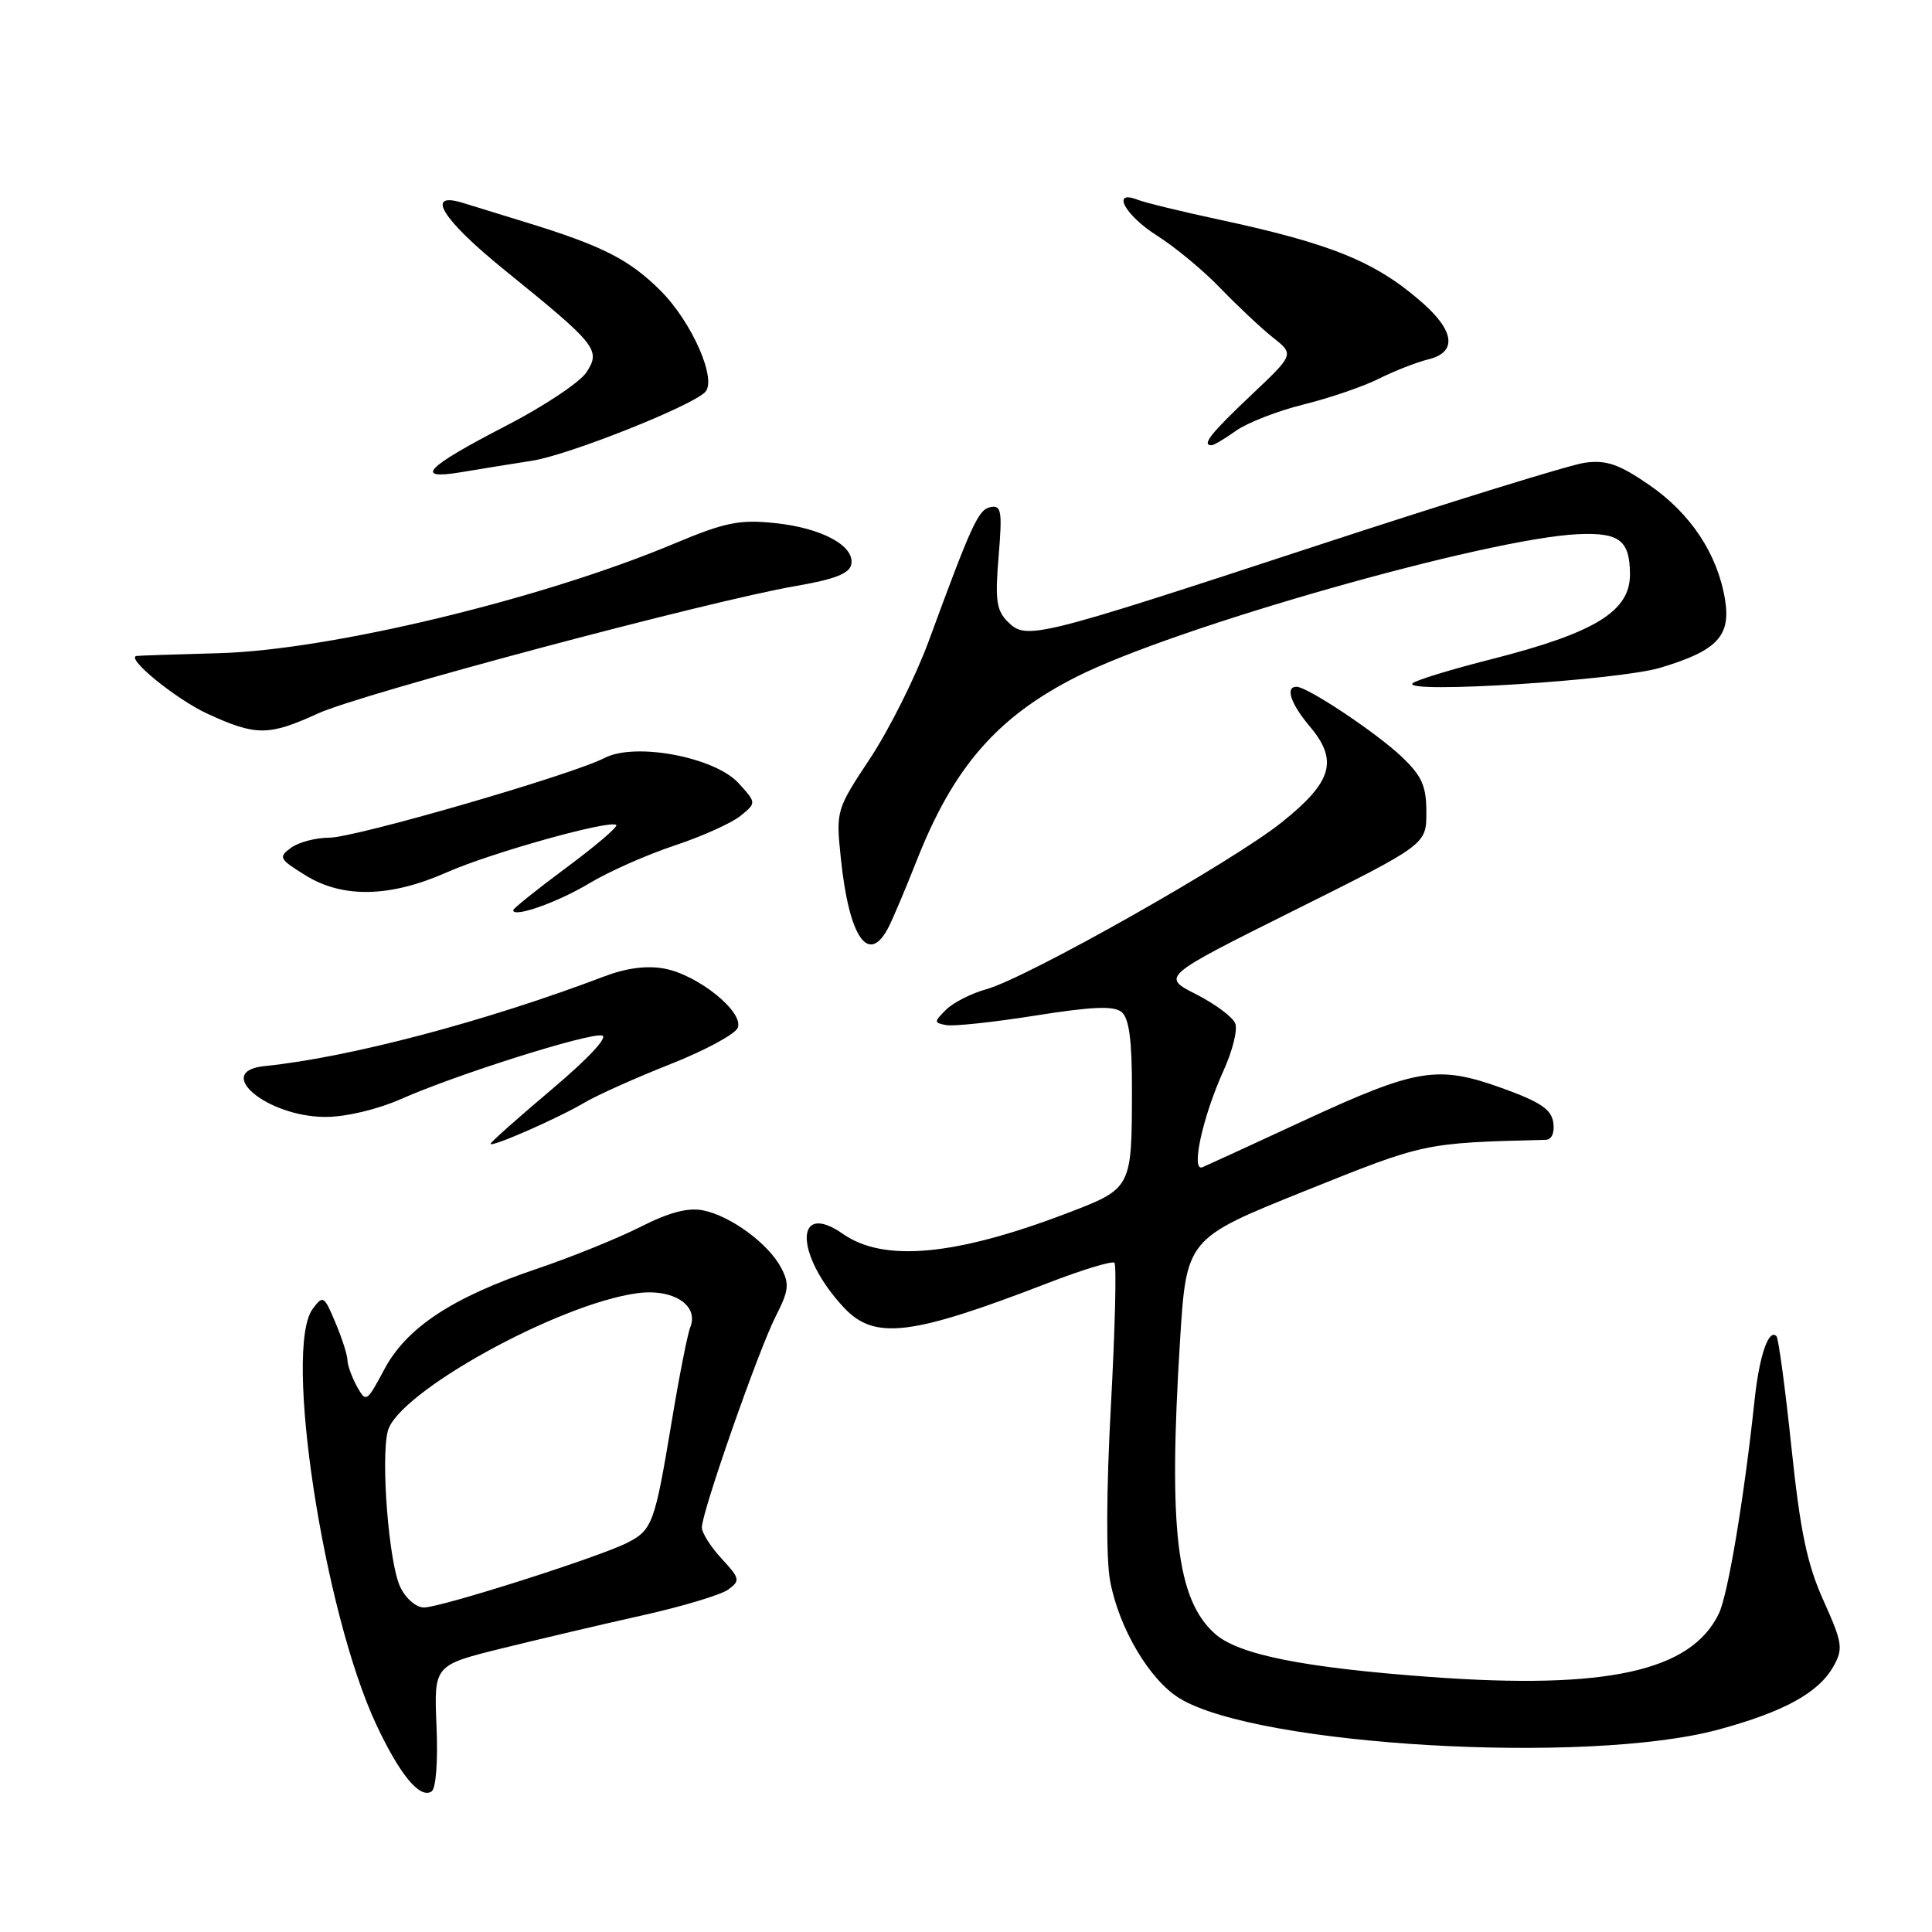 <?xml version="1.0" encoding="UTF-8" standalone="no"?>
<!DOCTYPE svg PUBLIC "-//W3C//DTD SVG 1.1//EN" "http://www.w3.org/Graphics/SVG/1.1/DTD/svg11.dtd" >
<svg xmlns="http://www.w3.org/2000/svg" xmlns:xlink="http://www.w3.org/1999/xlink" version="1.1" viewBox="0 0 256 256">
 <g >
 <path fill="currentColor"
d=" M 57.84 228.71 C 57.50 220.65 57.50 220.65 66.50 218.42 C 71.45 217.20 79.84 215.22 85.14 214.04 C 90.43 212.86 95.55 211.32 96.50 210.62 C 98.11 209.45 98.05 209.16 95.62 206.53 C 94.18 204.98 93.00 203.11 93.00 202.39 C 93.00 200.35 100.51 178.88 102.78 174.43 C 104.53 171.00 104.63 170.13 103.50 167.98 C 101.82 164.79 96.82 161.11 93.16 160.38 C 91.17 159.98 88.67 160.64 84.90 162.55 C 81.93 164.06 75.73 166.57 71.12 168.13 C 59.92 171.91 53.84 175.93 50.90 181.49 C 48.60 185.81 48.50 185.87 47.30 183.72 C 46.63 182.50 46.05 180.92 46.04 180.22 C 46.02 179.51 45.30 177.26 44.43 175.22 C 42.94 171.67 42.80 171.59 41.43 173.44 C 37.54 178.70 42.88 213.61 49.86 228.52 C 52.96 235.13 55.61 238.36 57.17 237.39 C 57.77 237.02 58.04 233.45 57.84 228.71 Z  M 227.73 229.17 C 236.39 226.82 240.97 224.30 242.93 220.82 C 244.26 218.45 244.15 217.72 241.62 212.08 C 239.44 207.24 238.54 202.91 237.37 191.74 C 236.55 183.93 235.66 177.32 235.39 177.05 C 234.36 176.02 233.13 179.59 232.50 185.43 C 231.11 198.48 228.97 211.29 227.76 213.80 C 224.09 221.45 212.91 223.91 189.59 222.21 C 172.64 220.97 164.02 219.24 160.94 216.44 C 155.91 211.89 154.81 202.68 156.35 177.81 C 157.20 164.12 157.20 164.12 172.85 157.83 C 188.89 151.39 188.59 151.45 204.82 151.03 C 205.61 151.01 206.01 150.10 205.82 148.75 C 205.57 146.99 204.10 146.01 199.00 144.17 C 190.47 141.11 187.75 141.56 172.78 148.48 C 166.03 151.61 159.98 154.39 159.34 154.66 C 157.74 155.33 159.36 147.95 162.14 141.83 C 163.31 139.25 164.01 136.46 163.68 135.62 C 163.36 134.78 161.03 133.04 158.50 131.75 C 153.89 129.41 153.89 129.41 171.45 120.65 C 189.00 111.90 189.00 111.90 189.00 107.64 C 189.00 104.15 188.42 102.84 185.75 100.29 C 182.41 97.11 173.24 91.00 171.80 91.00 C 170.27 91.00 171.01 93.23 173.55 96.25 C 177.37 100.78 176.54 103.60 169.84 108.96 C 163.29 114.21 136.04 129.60 130.69 131.08 C 128.70 131.63 126.30 132.85 125.36 133.79 C 123.74 135.40 123.74 135.52 125.37 135.83 C 126.32 136.02 131.63 135.45 137.18 134.57 C 144.75 133.37 147.60 133.25 148.63 134.11 C 149.61 134.92 150.00 137.85 149.99 144.37 C 149.97 157.57 150.02 157.47 141.14 160.85 C 126.53 166.40 117.07 167.26 111.71 163.51 C 105.24 158.98 105.31 166.28 111.81 173.25 C 115.87 177.60 120.69 177.02 138.82 170.02 C 143.39 168.25 147.37 167.04 147.67 167.33 C 147.96 167.62 147.75 176.15 147.20 186.27 C 146.59 197.44 146.55 206.58 147.10 209.50 C 148.27 215.77 152.34 222.63 156.32 225.05 C 166.68 231.35 210.40 233.88 227.73 229.17 Z  M 77.49 146.08 C 79.15 145.10 84.25 142.81 88.84 141.00 C 93.42 139.19 97.44 137.02 97.76 136.18 C 98.57 134.08 92.51 129.19 88.06 128.35 C 85.71 127.91 83.00 128.26 80.01 129.40 C 64.35 135.35 46.24 140.13 35.08 141.26 C 28.17 141.95 35.38 147.99 43.13 148.00 C 45.83 148.00 49.99 147.01 53.13 145.63 C 60.49 142.37 77.97 136.85 79.77 137.21 C 80.64 137.38 77.93 140.28 73.12 144.34 C 68.65 148.11 65.00 151.36 65.00 151.56 C 65.00 152.10 73.99 148.16 77.49 146.08 Z  M 117.79 122.75 C 118.41 121.51 120.07 117.58 121.48 114.00 C 126.34 101.66 132.13 95.00 142.62 89.69 C 155.61 83.11 197.17 71.30 209.14 70.78 C 214.58 70.54 215.96 71.61 215.98 76.08 C 216.01 81.00 211.36 83.85 197.61 87.35 C 192.24 88.71 187.54 90.15 187.17 90.55 C 185.87 91.95 214.42 90.15 220.00 88.48 C 227.57 86.21 229.39 84.27 228.56 79.35 C 227.55 73.36 223.99 68.01 218.52 64.25 C 214.52 61.50 212.85 60.93 210.02 61.31 C 208.08 61.57 192.07 66.53 174.42 72.32 C 137.10 84.57 135.98 84.84 133.53 82.38 C 132.03 80.89 131.84 79.49 132.32 73.74 C 132.82 67.76 132.69 66.91 131.27 67.19 C 129.64 67.50 128.81 69.31 123.04 85.00 C 121.32 89.67 117.85 96.61 115.34 100.42 C 110.80 107.28 110.76 107.39 111.41 113.68 C 112.50 124.32 115.13 128.06 117.79 122.75 Z  M 78.11 117.03 C 80.65 115.50 85.70 113.26 89.34 112.05 C 92.99 110.84 96.93 109.07 98.10 108.12 C 100.24 106.39 100.24 106.39 97.87 103.78 C 94.74 100.33 84.20 98.33 80.14 100.42 C 75.71 102.70 47.05 111.00 43.61 111.00 C 41.83 111.00 39.56 111.60 38.56 112.34 C 36.86 113.58 36.99 113.83 40.50 116.00 C 45.44 119.05 51.71 118.91 59.20 115.59 C 65.09 112.99 80.90 108.57 81.66 109.32 C 81.89 109.56 78.91 112.10 75.04 114.97 C 71.17 117.84 68.00 120.38 68.00 120.61 C 68.00 121.65 73.91 119.56 78.11 117.03 Z  M 42.13 94.54 C 47.88 91.91 93.90 79.64 105.49 77.64 C 110.58 76.77 112.57 75.99 112.80 74.78 C 113.28 72.32 108.88 69.95 102.67 69.31 C 97.96 68.82 96.07 69.21 89.34 72.03 C 71.84 79.38 43.67 86.16 29.00 86.55 C 23.22 86.71 18.31 86.87 18.08 86.92 C 16.63 87.20 23.33 92.66 27.50 94.58 C 33.91 97.53 35.60 97.53 42.13 94.54 Z  M 70.50 61.05 C 75.26 60.32 91.47 53.89 93.42 51.97 C 95.06 50.35 91.69 42.66 87.51 38.50 C 83.36 34.36 79.76 32.54 69.50 29.40 C 66.20 28.38 62.52 27.25 61.32 26.88 C 56.25 25.32 58.59 29.08 66.83 35.76 C 79.12 45.71 79.64 46.37 77.70 49.34 C 76.84 50.65 72.07 53.83 67.11 56.39 C 56.40 61.92 54.74 63.63 61.10 62.57 C 63.52 62.16 67.75 61.48 70.50 61.05 Z  M 163.79 57.07 C 165.28 56.01 169.31 54.44 172.75 53.59 C 176.19 52.74 180.69 51.20 182.75 50.16 C 184.81 49.13 187.74 47.99 189.25 47.62 C 193.07 46.70 192.78 43.89 188.47 40.11 C 182.29 34.68 176.46 32.30 161.50 29.09 C 156.55 28.03 151.71 26.85 150.75 26.47 C 147.18 25.07 149.06 28.54 153.34 31.24 C 155.72 32.74 159.51 35.89 161.76 38.24 C 164.02 40.58 167.13 43.50 168.68 44.73 C 171.50 46.96 171.50 46.96 165.75 52.39 C 160.41 57.44 159.18 59.00 160.54 59.00 C 160.84 59.00 162.30 58.13 163.79 57.07 Z  M 53.02 210.25 C 51.53 207.11 50.44 193.37 51.38 189.64 C 52.65 184.55 73.89 172.80 84.41 171.36 C 89.17 170.71 92.65 172.94 91.46 175.88 C 91.10 176.77 89.98 182.45 88.98 188.50 C 86.75 201.88 86.44 202.72 83.13 204.42 C 79.43 206.31 58.42 213.00 56.18 213.00 C 55.13 213.00 53.75 211.80 53.02 210.25 Z "/>
</g>
</svg>